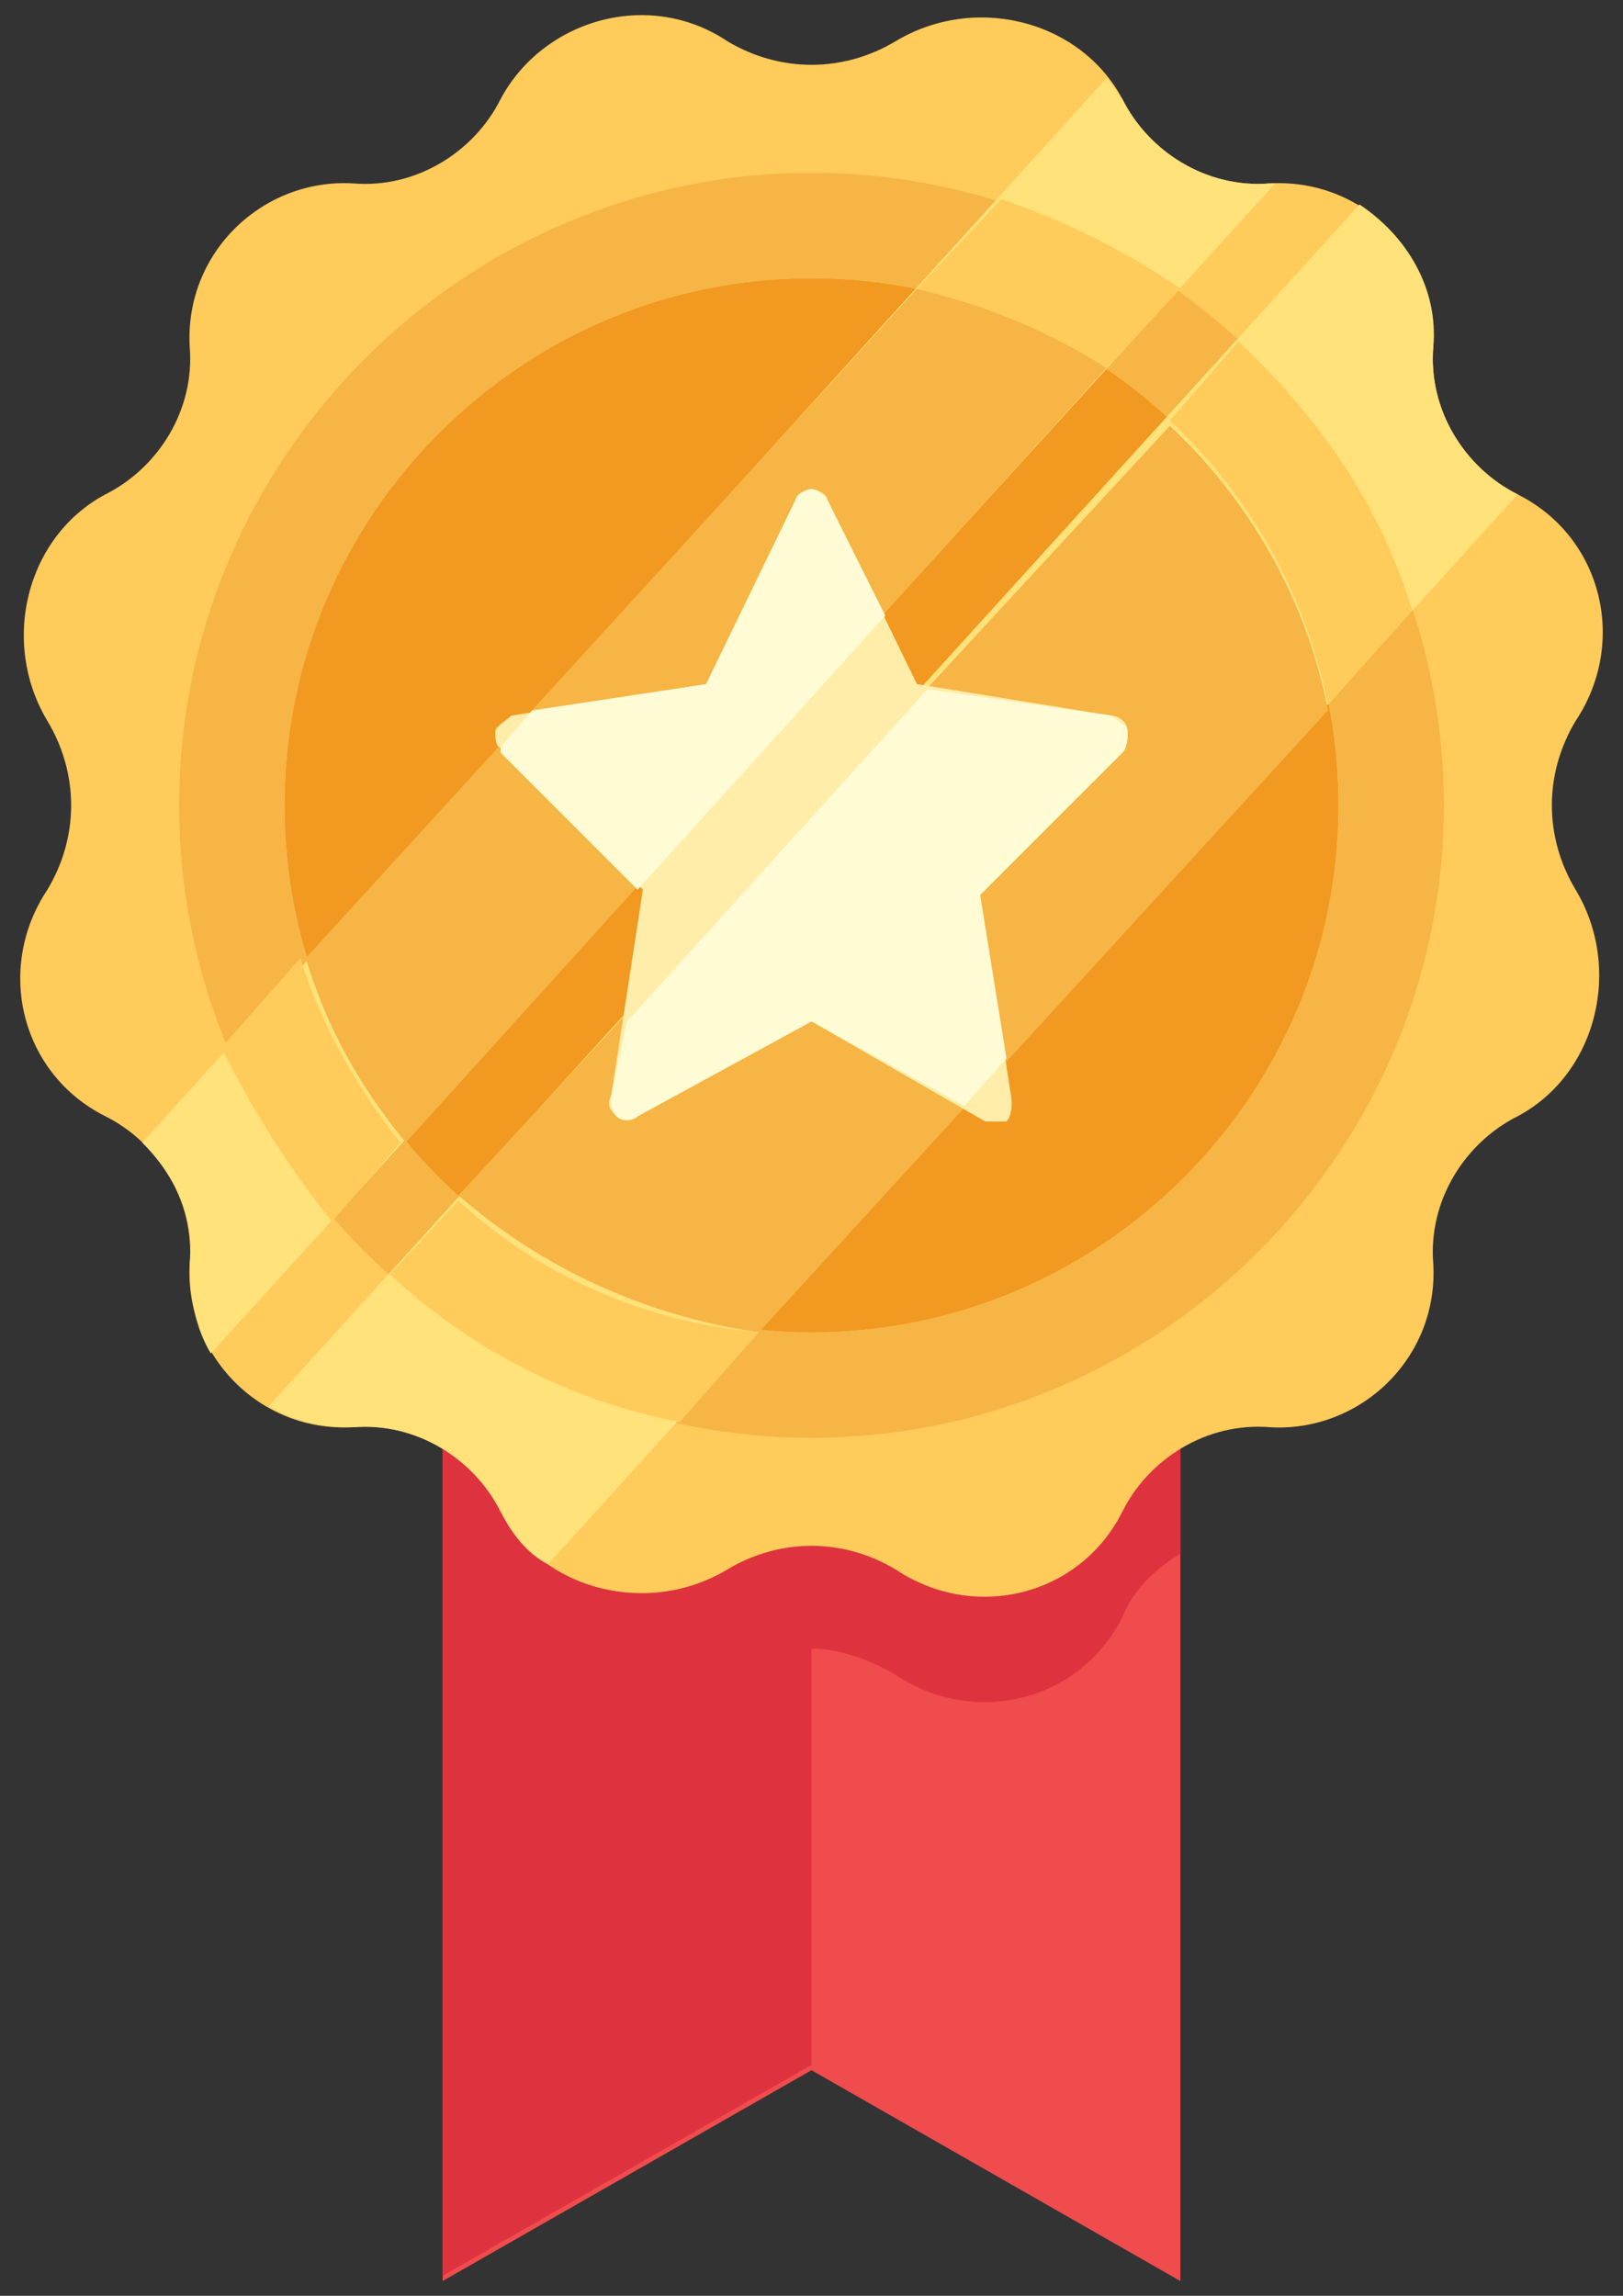 <svg width="70" height="99" viewBox="0 0 70 99" fill="none" xmlns="http://www.w3.org/2000/svg">
<rect x="0" y="0" width="70" height="99" fill="#333333" stroke="none"/>
<path d="M50.909 59.727V98.363L35 89.272L19.091 98.363V59.727" fill="#F04B4D"/>
<path d="M35 59.727H50.909V67C49.773 67.682 48.864 68.591 48.409 69.727C46.591 73.363 42.046 74.5 38.636 72.227C37.5 71.545 36.136 71.091 35 71.091V89.045L19.091 98.136V67V59.727H35Z" fill="#DE333F"/>
<path d="M38.636 1.773C42.046 -0.273 46.591 0.863 48.409 4.273C49.545 6.545 52.046 8.136 54.773 7.909C58.864 7.682 62.046 11.091 61.818 14.954C61.591 17.682 63.182 20.182 65.455 21.318C69.091 23.136 70.227 27.682 67.955 31.091C66.591 33.363 66.591 36.091 67.955 38.363C70 41.773 68.864 46.318 65.455 48.136C63.182 49.273 61.591 51.773 61.818 54.5C62.046 58.591 58.636 61.773 54.773 61.545C52.046 61.318 49.545 62.909 48.409 65.182C46.591 68.818 42.046 69.954 38.636 67.682C36.364 66.318 33.636 66.318 31.364 67.682C27.955 69.727 23.409 68.591 21.591 65.182C20.455 62.909 17.955 61.318 15.227 61.545C11.136 61.773 7.955 58.363 8.182 54.5C8.409 51.773 6.818 49.273 4.546 48.136C0.909 46.318 -0.227 41.773 2.046 38.363C3.409 36.091 3.409 33.363 2.046 31.091C9.32847e-05 27.682 1.136 23.136 4.546 21.318C6.818 20.182 8.409 17.682 8.182 14.954C7.955 10.863 11.364 7.682 15.227 7.909C17.955 8.136 20.455 6.545 21.591 4.273C23.409 0.863 27.955 -0.5 31.364 1.773C33.636 3.136 36.364 3.136 38.636 1.773Z" fill="#FFCB5B"/>
<path d="M35 57.455C47.552 57.455 57.727 47.279 57.727 34.727C57.727 22.175 47.552 12 35 12C22.448 12 12.273 22.175 12.273 34.727C12.273 47.279 22.448 57.455 35 57.455Z" fill="#F19920"/>
<path d="M35 7.454C20 7.454 7.727 19.727 7.727 34.727C7.727 49.727 20 62 35 62C50 62 62.273 49.727 62.273 34.727C62.273 19.727 50 7.454 35 7.454ZM35 57.454C22.5 57.454 12.273 47.227 12.273 34.727C12.273 22.227 22.5 12 35 12C47.5 12 57.727 22.227 57.727 34.727C57.727 47.227 47.5 57.454 35 57.454Z" fill="#F6B545"/>
<path d="M54.773 7.909C52.046 8.136 49.546 6.545 48.409 4.272C48.182 4.045 47.955 3.591 47.727 3.363L6.136 49.272C7.5 50.636 8.409 52.454 8.182 54.5C8.182 55.863 8.409 57.227 9.091 58.363L55 7.909C54.773 7.909 54.773 7.909 54.773 7.909Z" fill="#FFE27A"/>
<path d="M13.182 41.318C14.091 44.272 15.455 46.772 17.5 49.272L47.727 15.863C45.227 14.272 42.5 13.136 39.545 12.454L13.182 41.318Z" fill="#F6B545"/>
<path d="M14.318 52.681L17.273 49.272C15.455 47 13.864 44.272 12.955 41.318L9.546 45.181C10.909 47.909 12.5 50.409 14.318 52.681Z" fill="#FFCB5B"/>
<path d="M39.546 12.454C42.5 13.136 45.227 14.273 47.727 15.864L50.909 12.454C48.637 10.864 45.909 9.5 43.182 8.591L39.546 12.454Z" fill="#FFCB5B"/>
<path d="M65.455 21.318C63.182 20.181 61.591 17.681 61.818 14.954C62.046 12.454 60.682 10.181 58.636 8.818L11.591 60.636C12.727 61.318 13.864 61.545 15.227 61.545C17.955 61.318 20.455 62.909 21.591 65.181C22.046 66.091 22.727 67 23.637 67.454L65.455 21.318Z" fill="#FFE27A"/>
<path d="M32.727 57.454L57.273 30.636C56.364 25.863 53.864 21.545 50.455 18.363L19.773 51.545C23.409 54.727 27.954 56.772 32.727 57.454Z" fill="#F6B545"/>
<path d="M32.727 57.454C27.727 57 23.182 54.954 19.773 51.773L16.818 54.954C20.227 58.136 24.546 60.409 29.318 61.318L32.727 57.454Z" fill="#FFCB5B"/>
<path d="M53.409 14.727L50.455 18.136C53.864 21.318 56.364 25.636 57.273 30.409L60.909 26.318C59.546 21.773 56.819 17.909 53.409 14.727Z" fill="#FFCB5B"/>
<path d="M42.955 48.364C42.727 48.364 42.727 48.364 42.5 48.364L35 44.045L27.5 48.136C27.273 48.364 26.818 48.364 26.591 48.136C26.364 47.909 26.137 47.682 26.364 47.227L27.727 38.364L21.591 32.227C21.364 32.227 21.364 31.773 21.364 31.545C21.364 31.318 21.818 31.091 22.046 30.863L30.455 29.5L34.318 21.545C34.546 21.318 34.773 21.091 35 21.091C35.227 21.091 35.682 21.318 35.682 21.545L39.546 29.5L47.955 30.863C48.182 30.863 48.636 31.091 48.636 31.545C48.636 31.773 48.636 32.227 48.409 32.455L42.273 38.591L43.636 47.455C43.636 47.682 43.636 48.136 43.409 48.364C43.182 48.364 43.182 48.364 42.955 48.364Z" fill="#FFEDA9"/>
<path d="M35.682 21.545C35.455 21.318 35.227 21.091 35 21.091C34.773 21.091 34.318 21.318 34.318 21.545L30.455 29.5L22.955 30.636L21.591 32.227C21.591 32.227 21.591 32.227 21.591 32.455L27.5 38.364L38.182 26.545L35.682 21.545Z" fill="#FFFCD5"/>
<path d="M42.273 38.591L48.409 32.454C48.636 32.227 48.636 31.773 48.636 31.545C48.636 31.318 48.182 31.091 47.955 30.863L40 29.727L27.046 44.045L26.364 47.227C26.364 47.454 26.364 47.909 26.591 48.136C26.818 48.363 27.273 48.363 27.5 48.136L35 44.045L41.591 47.682L43.409 45.636L42.273 38.591Z" fill="#FFFCD5"/>
</svg>
